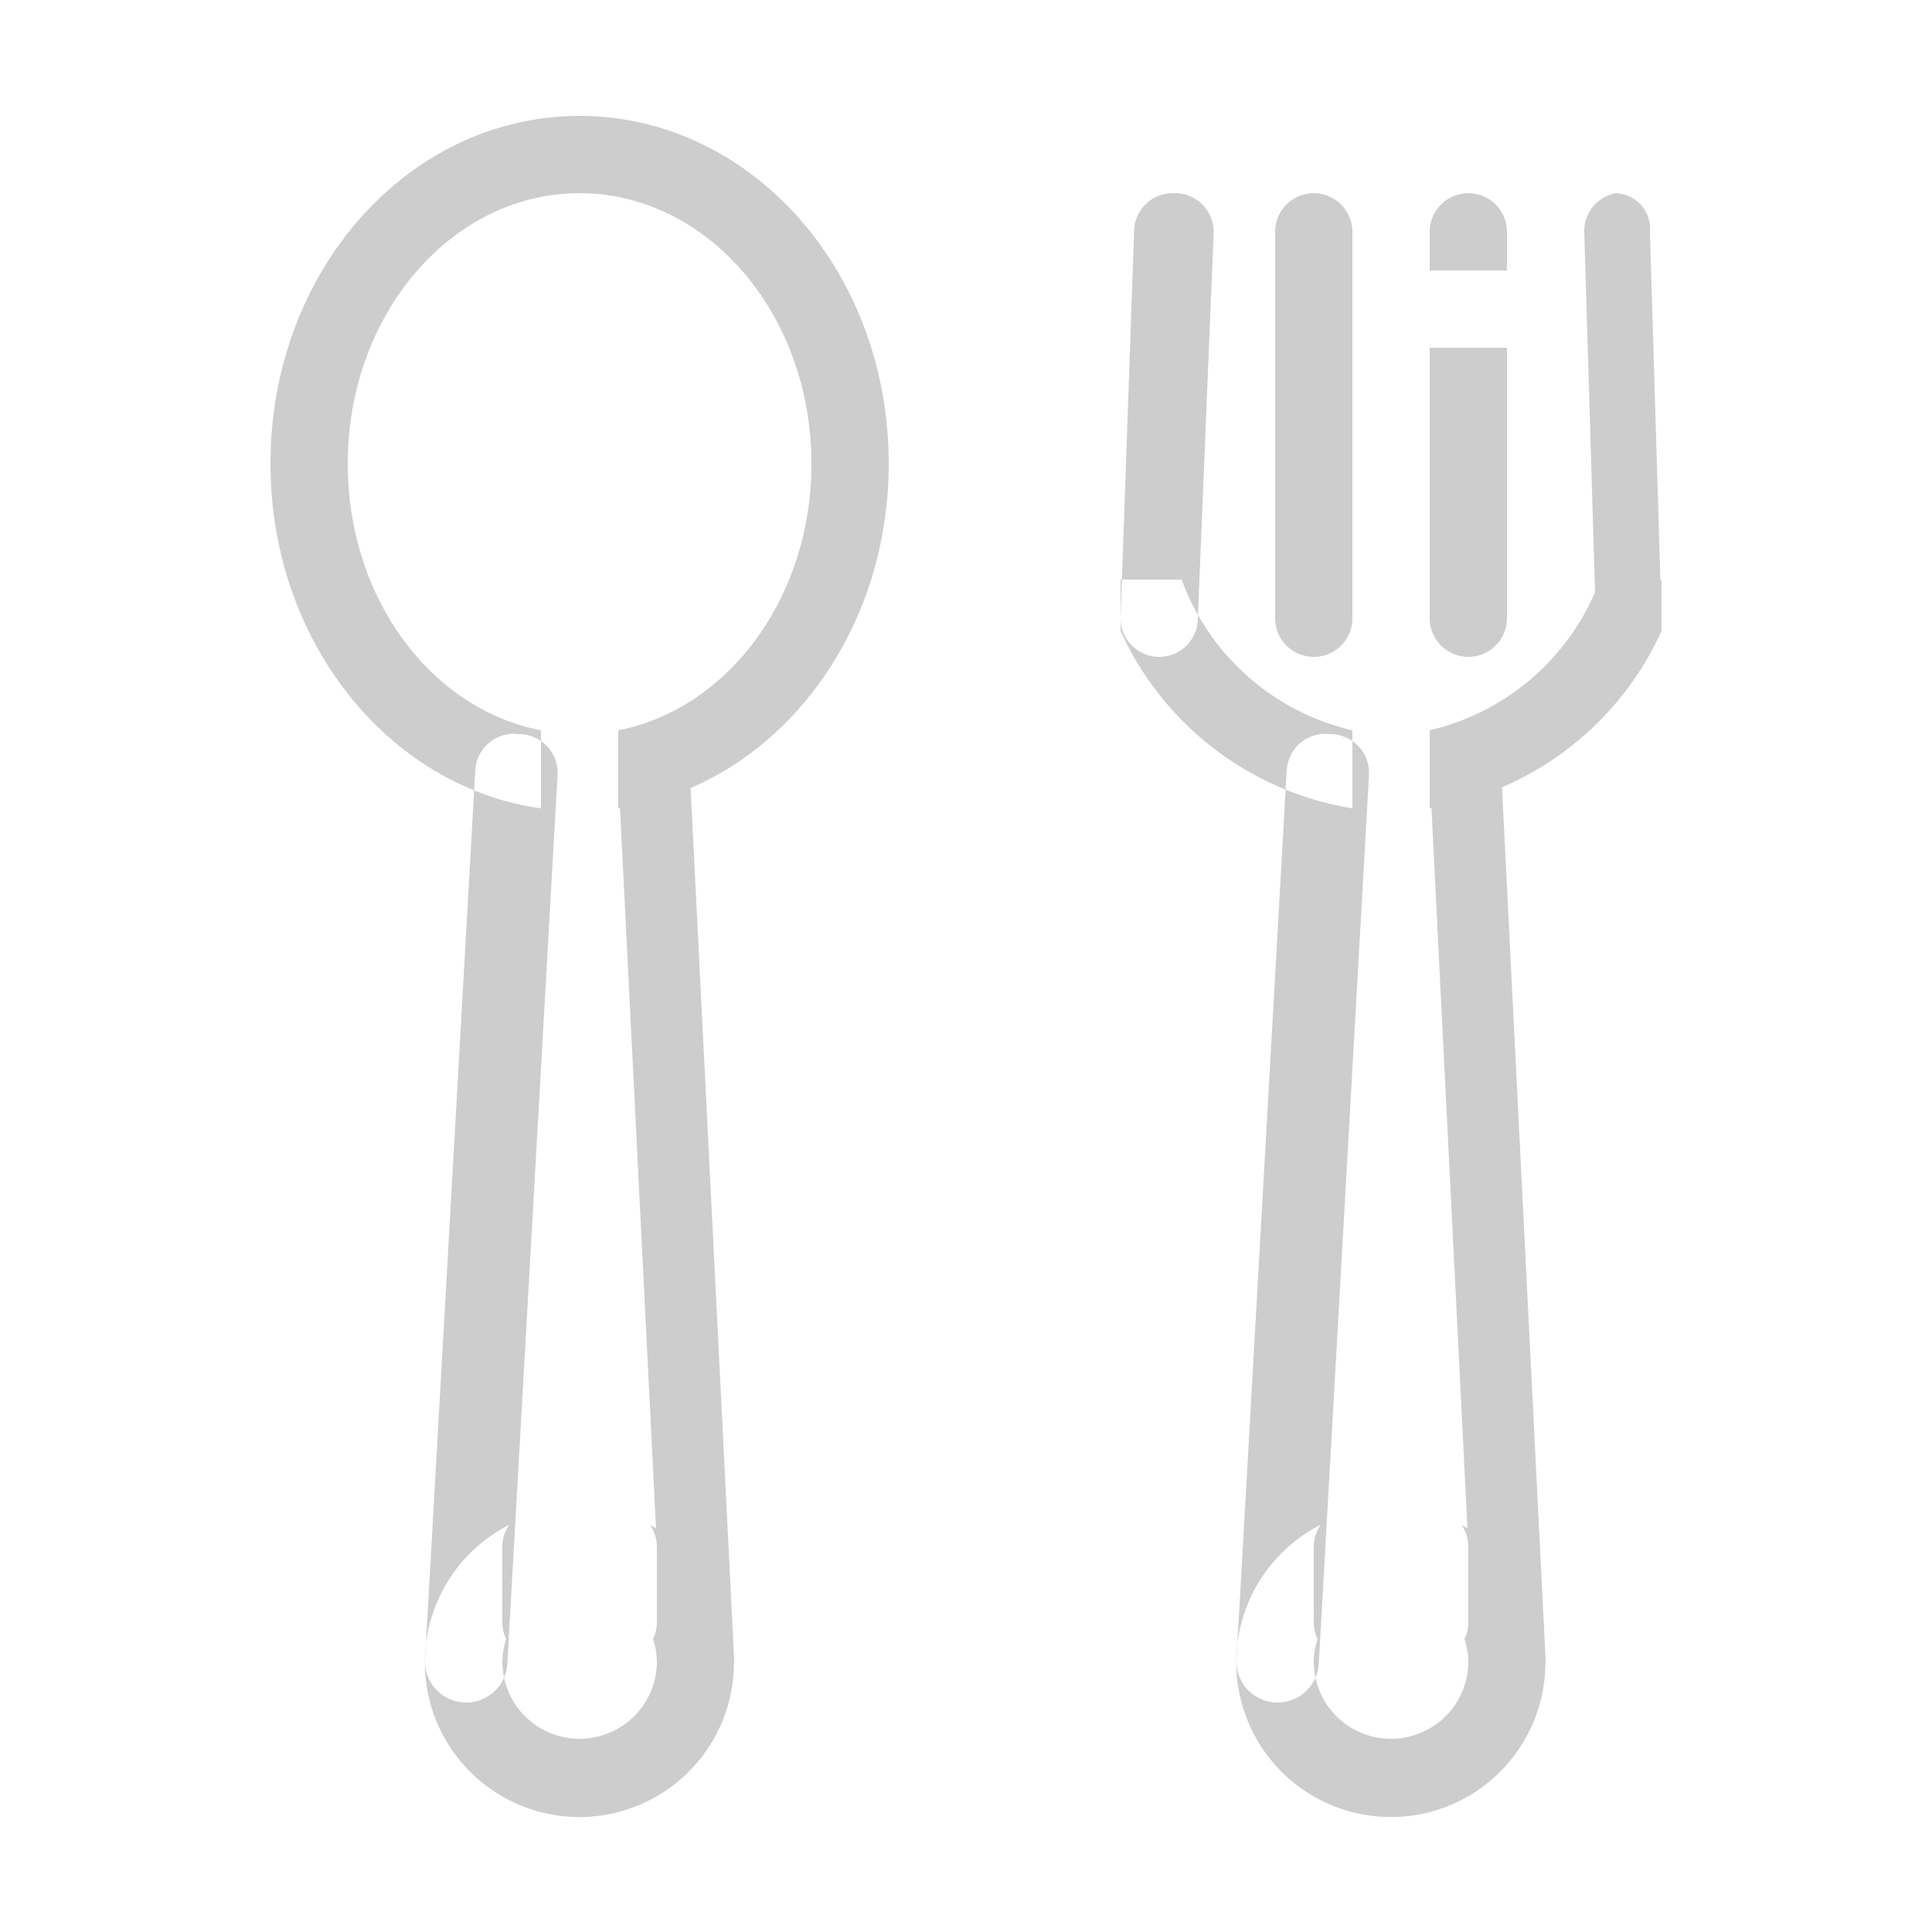 <?xml version="1.0" standalone="no"?><!DOCTYPE svg PUBLIC "-//W3C//DTD SVG 1.1//EN" "http://www.w3.org/Graphics/SVG/1.1/DTD/svg11.dtd"><svg class="icon" width="200px" height="200.00px" viewBox="0 0 1024 1024" version="1.1" xmlns="http://www.w3.org/2000/svg"><path fill="#cdcdcd" d="M275.046 389.12a20.48 20.48 0 0 1 20.48 21.504l-26.624 471.04a21.709 21.709 0 0 1-43.622-2.253l26.624-471.04a20.48 20.48 0 0 1 23.142-19.251zM307.2 61.44c-90.522 0-163.84 81.92-163.84 184.32 0 94.003 62.464 171.418 143.36 182.682V389.12a19.046 19.046 0 0 1 0-2.048c-58.368-11.264-102.4-70.042-102.4-141.312 0-79.258 55.091-143.36 122.88-143.36s122.88 64.102 122.88 143.36c0 71.27-44.442 130.048-102.4 141.312a19.046 19.046 0 0 1 0 2.048v39.322c80.896-11.264 143.36-88.678 143.36-182.682 0-102.4-73.318-184.32-163.84-184.32zM345.907 389.12a20.48 20.48 0 0 0-18.227 20.48l23.552 471.04a20.48 20.48 0 0 0 20.48 19.456 20.48 20.48 0 0 0 17.408-20.685l-23.552-471.04a20.48 20.48 0 0 0-19.661-19.251zM344.474 808.141A20.48 20.48 0 0 1 348.16 819.2v40.96a20.48 20.48 0 0 1-2.048 8.602 40.96 40.96 0 0 1 2.048 11.878 40.96 40.96 0 0 1-81.92 0 40.96 40.96 0 0 1 2.048-11.878A20.48 20.48 0 0 1 266.24 860.16v-40.96a20.48 20.48 0 0 1 3.686-11.059 81.92 81.92 0 1 0 74.342 0zM705.126 389.12a20.48 20.48 0 0 1 20.48 21.504l-26.624 471.04a21.709 21.709 0 0 1-43.622-2.253l26.624-471.04a20.48 20.48 0 0 1 23.142-19.251zM775.987 389.12a20.48 20.48 0 0 0-18.227 20.48l23.552 471.04a20.48 20.48 0 0 0 20.48 19.456 20.48 20.48 0 0 0 17.408-20.685l-23.552-471.04a20.48 20.48 0 0 0-19.661-19.251zM774.554 808.141A20.48 20.48 0 0 1 778.24 819.2v40.96a20.48 20.48 0 0 1-2.048 8.602 40.96 40.96 0 0 1 2.048 11.878 40.96 40.96 0 1 1-81.92 0 40.96 40.96 0 0 1 2.048-11.878A20.48 20.48 0 0 1 696.32 860.16v-40.96a20.48 20.48 0 0 1 3.686-11.059 81.92 81.92 0 1 0 74.342 0zM622.797 102.4a20.48 20.48 0 0 1 20.48 20.48L634.88 327.68a20.48 20.48 0 0 1-40.96 0l7.168-204.8a20.48 20.48 0 0 1 21.709-20.48zM696.32 102.4a20.48 20.48 0 0 1 20.48 20.48v204.8a20.48 20.48 0 1 1-40.96 0V122.88a20.48 20.48 0 0 1 20.48-20.48zM856.474 102.4A20.48 20.48 0 0 0 839.68 122.88l6.144 204.8a18.842 18.842 0 0 0 18.022 20.48 20.48 20.48 0 0 0 16.794-20.48l-6.144-204.8a18.842 18.842 0 0 0-18.022-20.48zM757.76 327.68a20.48 20.48 0 1 0 40.96 0V184.32h-40.96zM798.72 122.88a20.48 20.48 0 0 0-40.96 0v20.48h40.96zM716.8 389.12a19.251 19.251 0 0 1 0-2.048 126.976 126.976 0 0 1-90.522-79.872H593.92v27.238a163.84 163.84 0 0 0 122.88 94.003zM848.077 307.2A126.976 126.976 0 0 1 757.76 387.072a19.251 19.251 0 0 1 0 2.048v39.322a163.84 163.84 0 0 0 122.88-94.003V307.2z" /></svg>